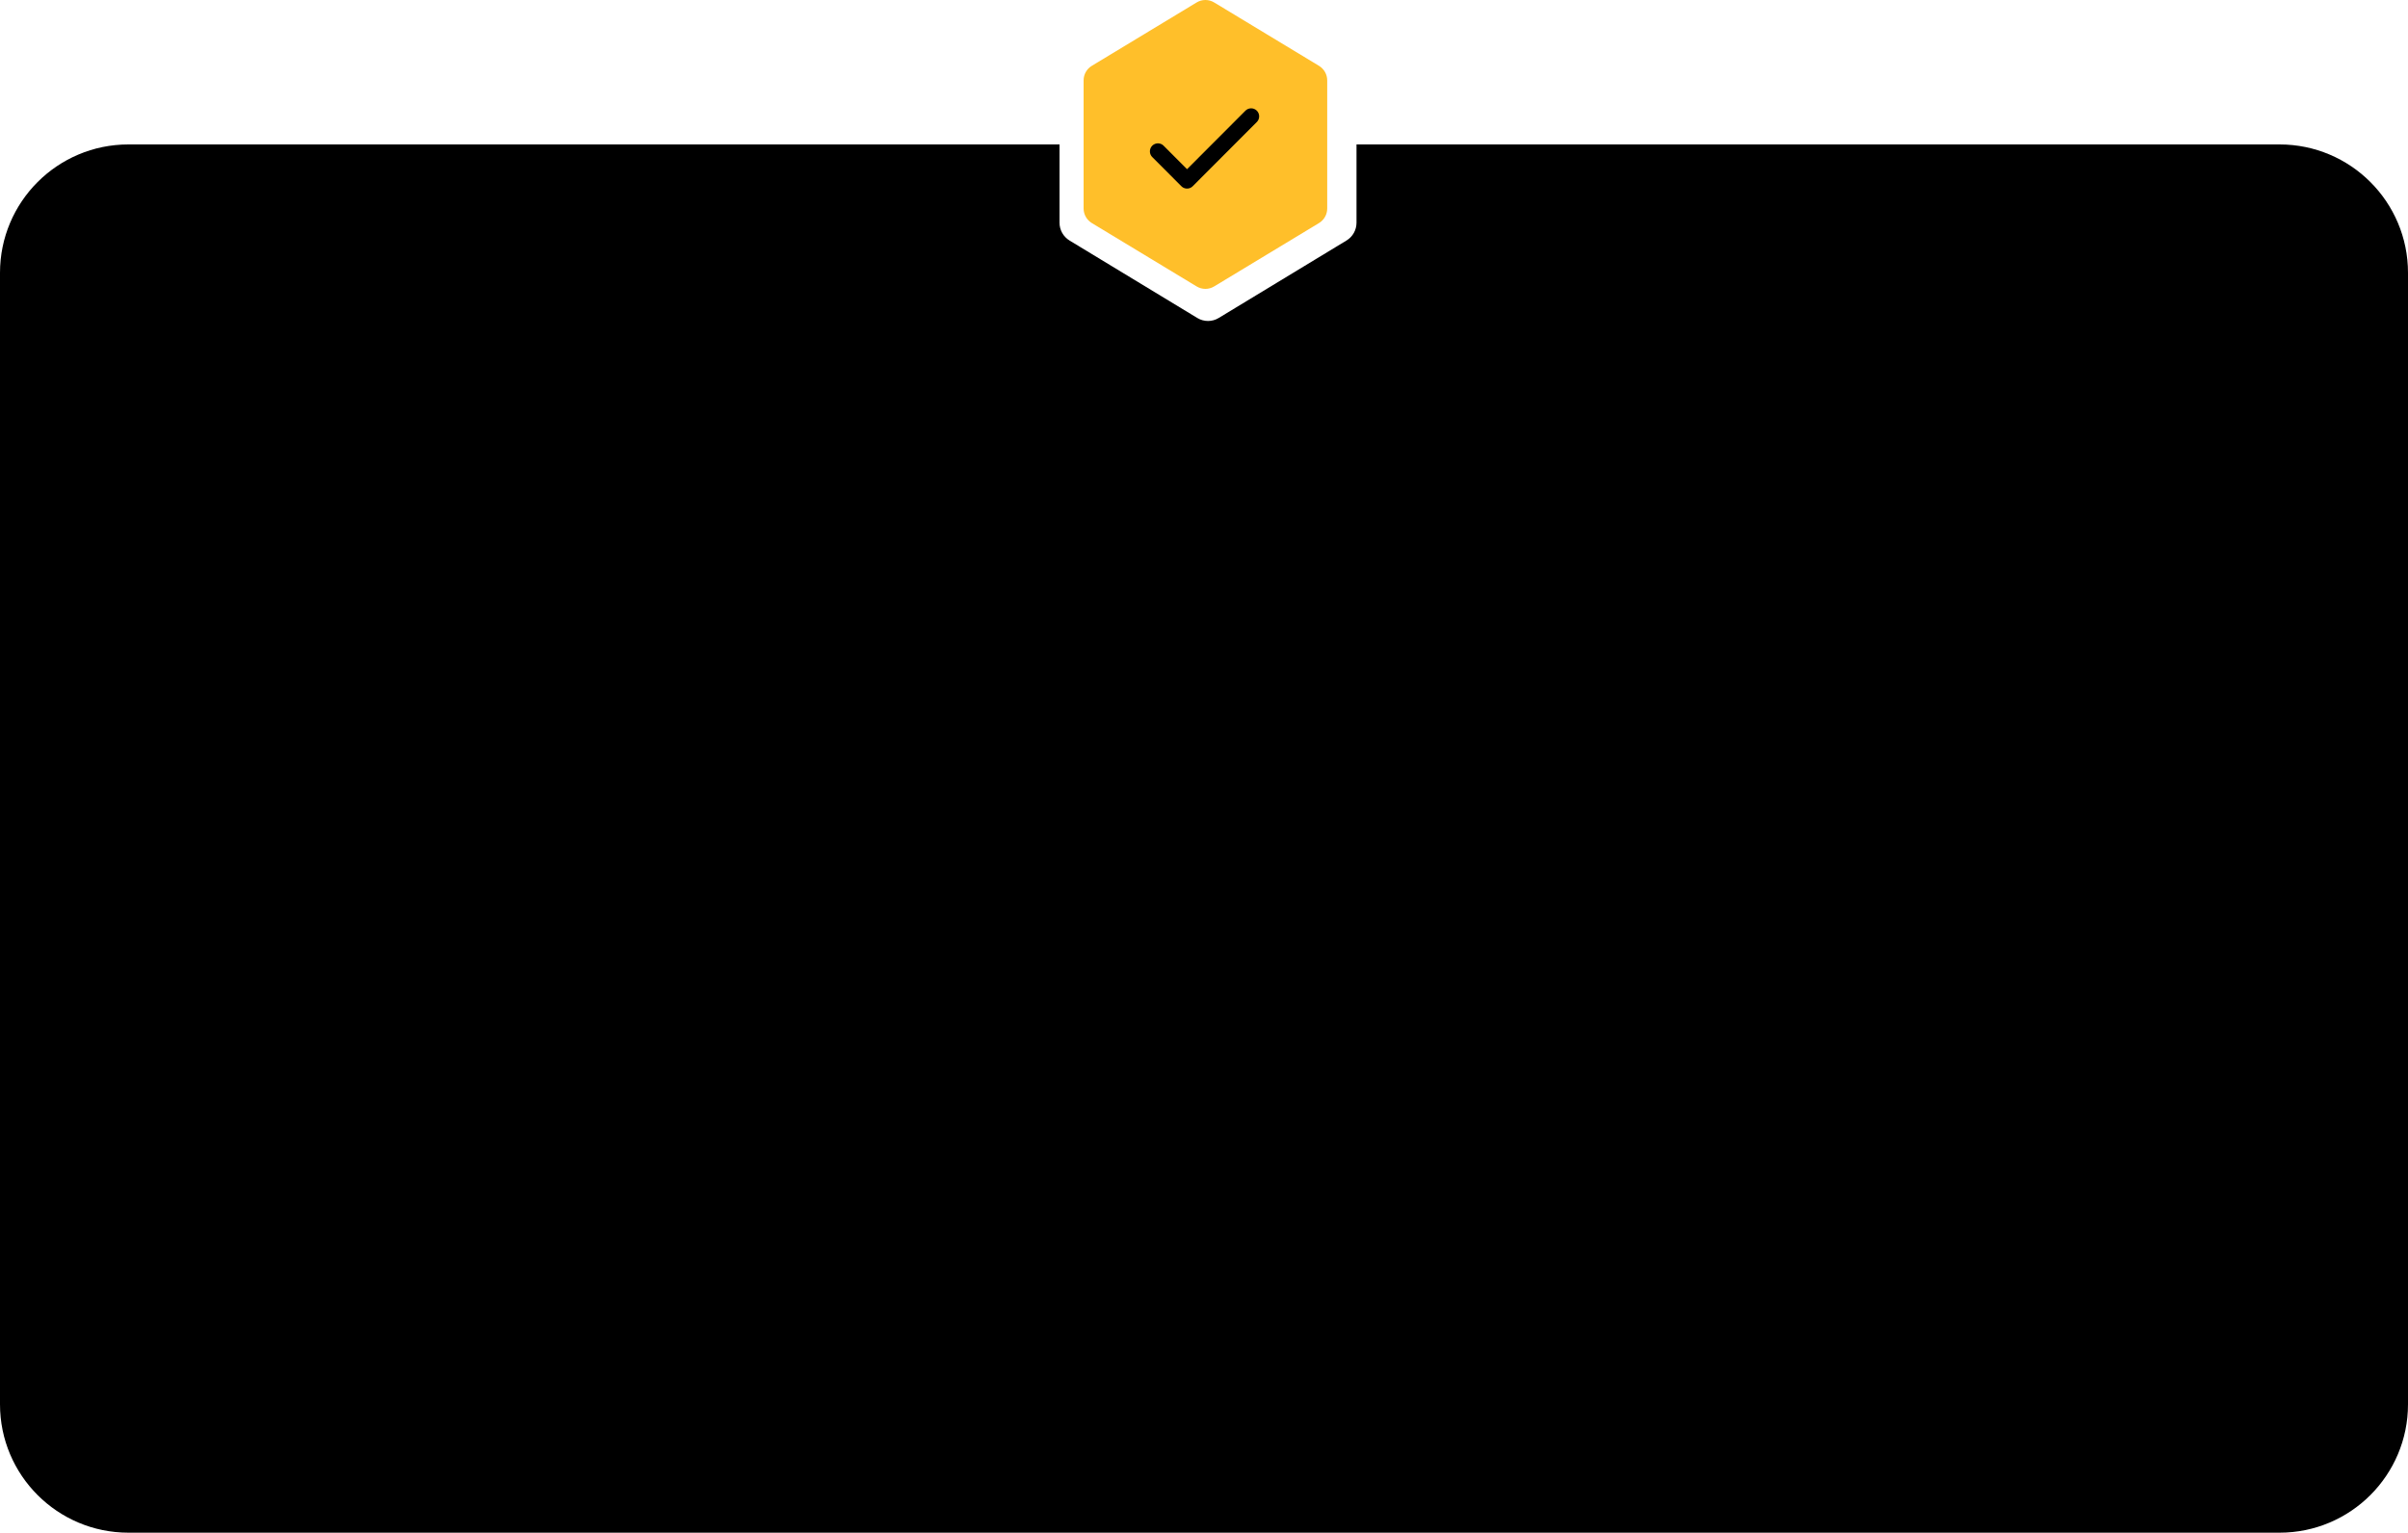 <svg width="300" height="191" viewBox="0 0 300 191" fill="none" xmlns="http://www.w3.org/2000/svg">
<path d="M165.35 25.975V10.018C165.35 9.277 164.962 8.592 164.327 8.204L151.269 0.307C150.598 -0.102 149.752 -0.102 149.081 0.307L136.023 8.204C135.388 8.585 135 9.277 135 10.018V25.982C135 26.723 135.388 27.408 136.023 27.796L149.081 35.693C149.752 36.102 150.598 36.102 151.269 35.693L164.327 27.796C164.962 27.415 165.35 26.723 165.35 25.982V25.975Z" fill="#FFBF2A"/>
<path d="M144.26 18.864L147.888 22.5L155.871 14.5" stroke="black" stroke-width="2" stroke-linecap="round" stroke-linejoin="round"/>
<path fill-rule="evenodd" clip-rule="evenodd" d="M169 18V27.747V27.756C169 28.661 168.527 29.507 167.752 29.973L151.834 39.625C151.016 40.125 149.984 40.125 149.166 39.625L133.248 29.973C132.473 29.498 132 28.661 132 27.756V18H16C7.163 18 0 25.163 0 34V175C0 183.837 7.163 191 16 191H284C292.837 191 300 183.837 300 175V34C300 25.163 292.837 18 284 18H169Z" fill="black"/>
</svg>
